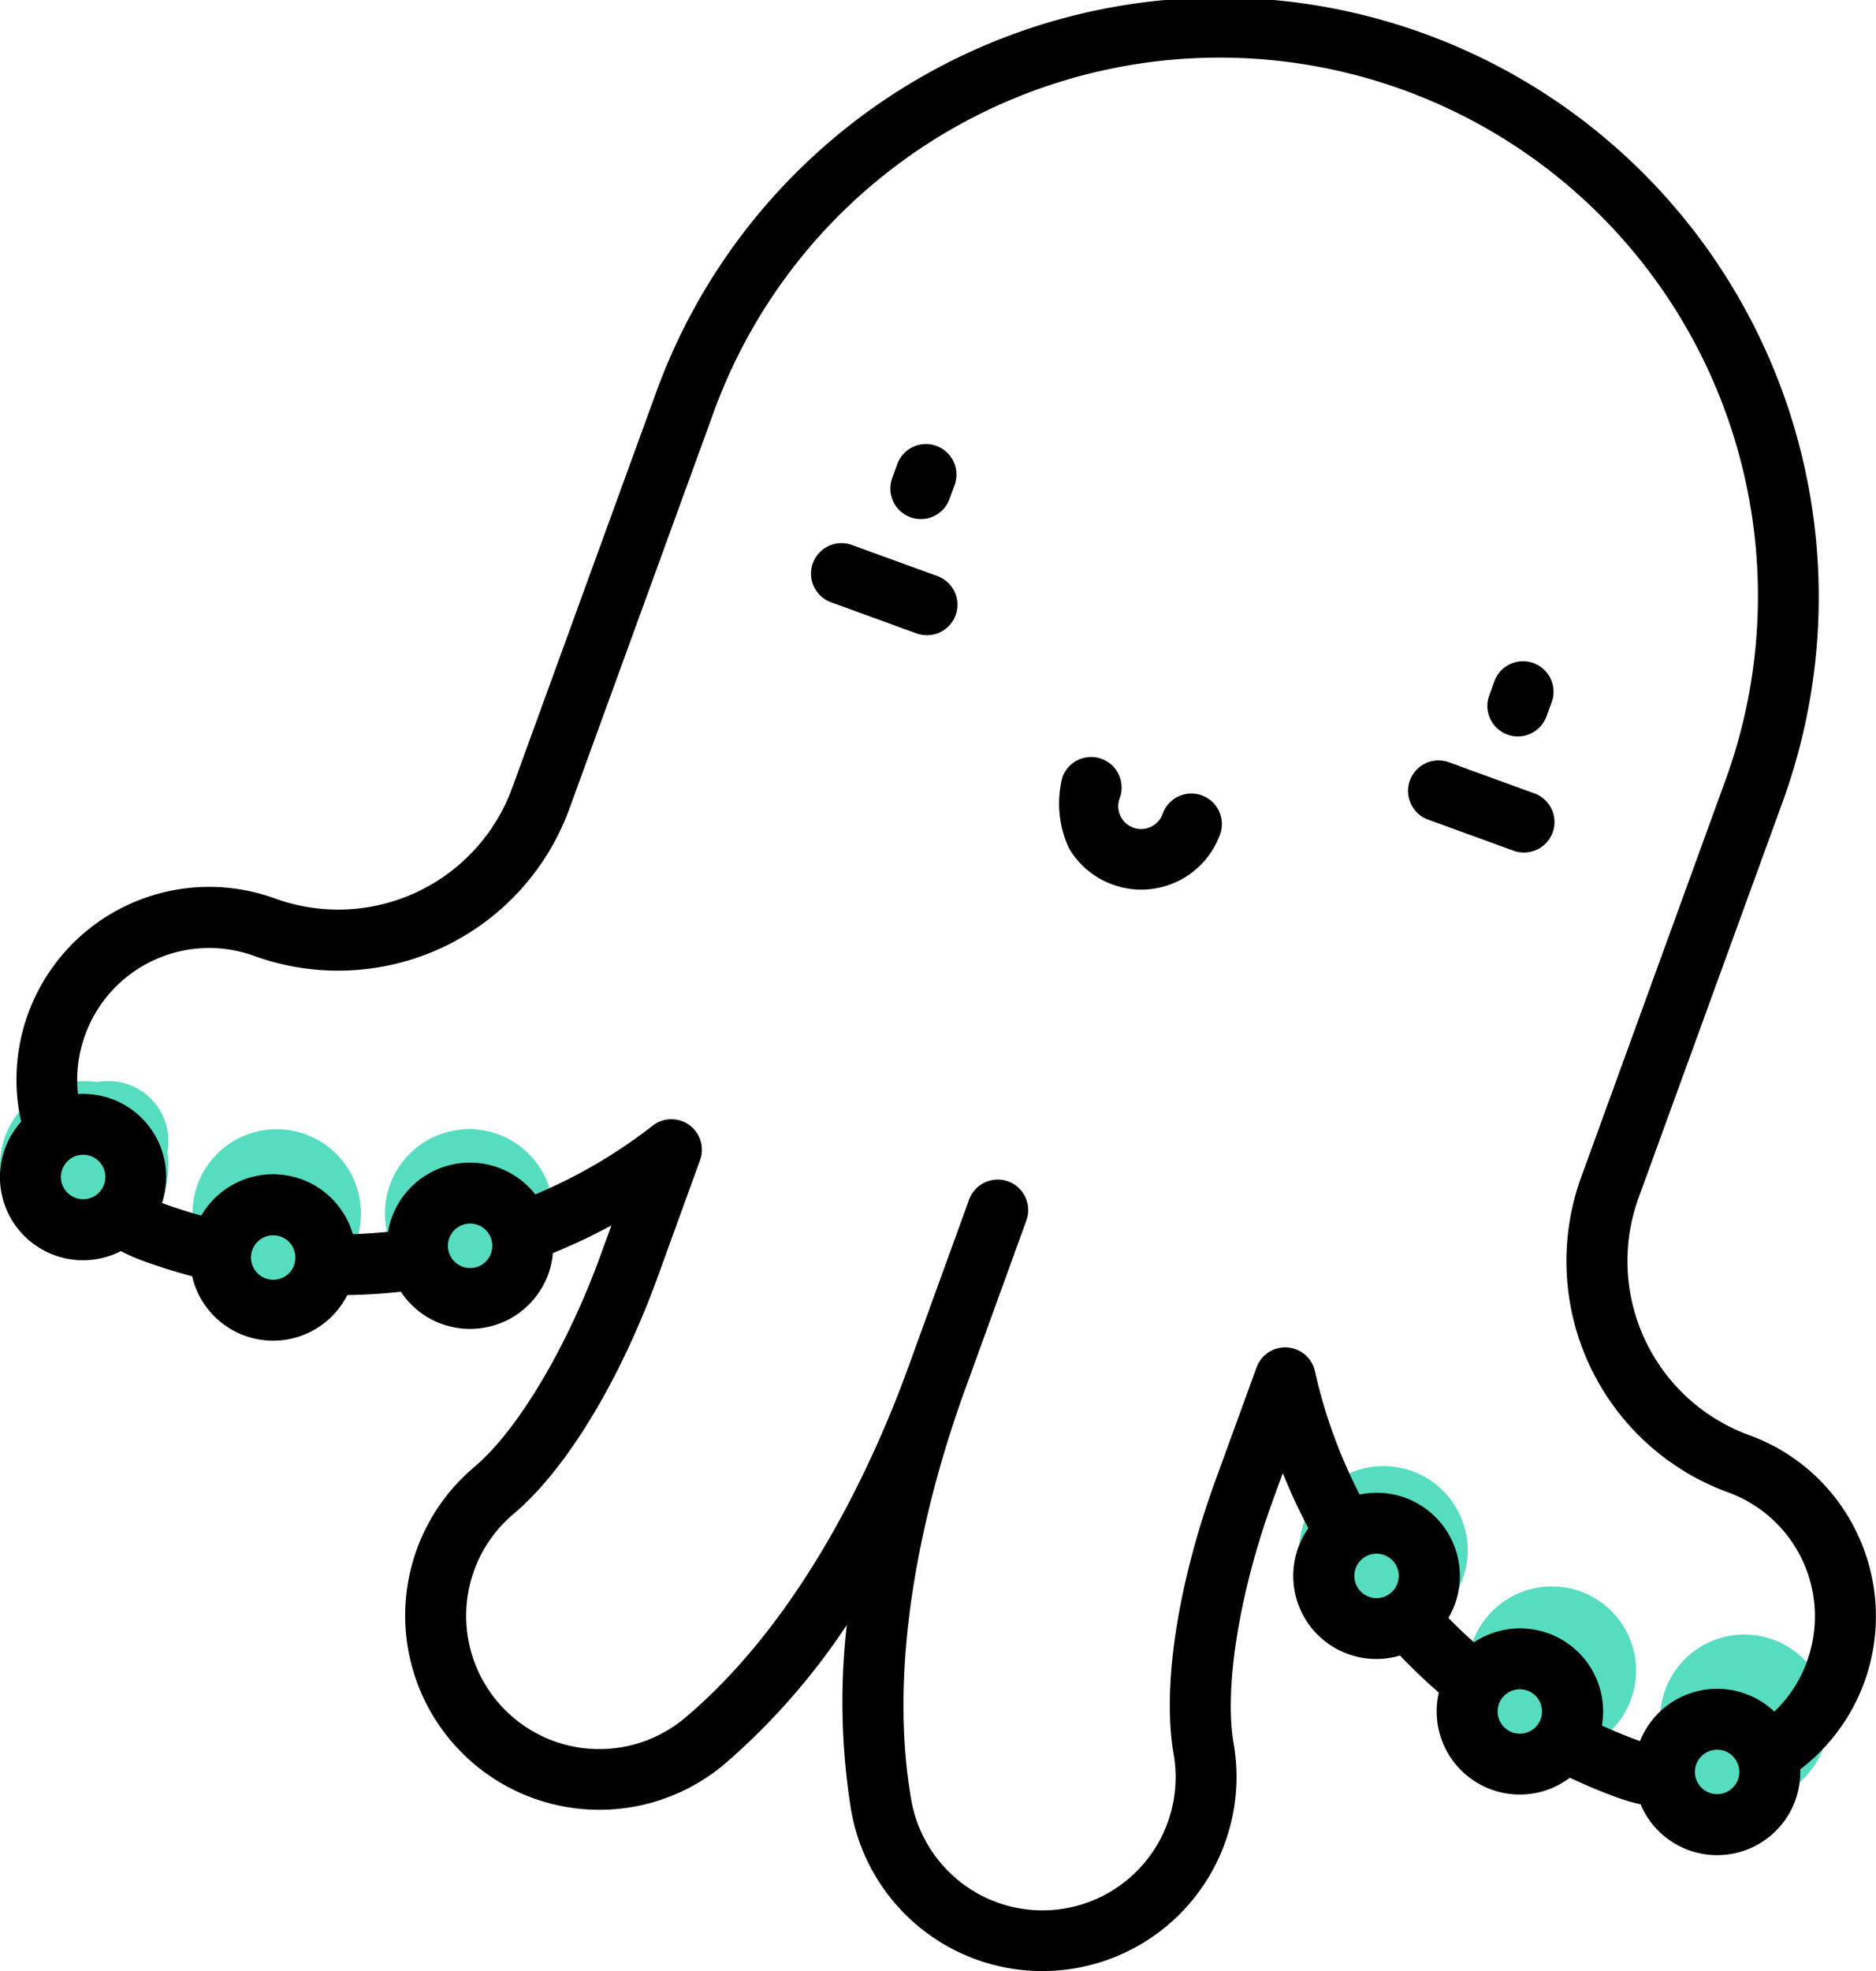 <svg xmlns="http://www.w3.org/2000/svg" width="77.973" height="81.909" viewBox="0 0 77.973 81.909">
  <g id="Grupo_1598" data-name="Grupo 1598" transform="translate(-221 -399.078)">
    <circle id="Elipse_397" data-name="Elipse 397" cx="2.5" cy="2.5" r="2.5" transform="translate(283 466)" fill="#56ddbf"/>
    <circle id="Elipse_398" data-name="Elipse 398" cx="2.5" cy="2.5" r="2.5" transform="translate(290 468)" fill="#56ddbf"/>
    <circle id="Elipse_400" data-name="Elipse 400" cx="2.5" cy="2.5" r="2.5" transform="translate(223 444)" fill="#56ddbf"/>
    <circle id="Elipse_401" data-name="Elipse 401" cx="2.5" cy="2.5" r="2.5" transform="translate(230 447)" fill="#56ddbf"/>
    <circle id="Elipse_402" data-name="Elipse 402" cx="2.5" cy="2.5" r="2.5" transform="translate(238 446)" fill="#56ddbf"/>
    <circle id="Elipse_399" data-name="Elipse 399" cx="2.5" cy="2.5" r="2.5" transform="translate(277 461)" fill="#56ddbf"/>
    <circle id="Elipse_403" data-name="Elipse 403" cx="3.5" cy="3.5" r="3.5" transform="translate(275 460)" fill="#56ddbf"/>
    <circle id="Elipse_404" data-name="Elipse 404" cx="3.5" cy="3.5" r="3.5" transform="translate(237 446)" fill="#56ddbf"/>
    <circle id="Elipse_405" data-name="Elipse 405" cx="3.5" cy="3.5" r="3.5" transform="translate(229 446)" fill="#56ddbf"/>
    <circle id="Elipse_407" data-name="Elipse 407" cx="3.5" cy="3.5" r="3.5" transform="translate(282 465)" fill="#56ddbf"/>
    <circle id="Elipse_408" data-name="Elipse 408" cx="3.5" cy="3.5" r="3.5" transform="translate(290 467)" fill="#56ddbf"/>
    <circle id="Elipse_406" data-name="Elipse 406" cx="3.5" cy="3.5" r="3.5" transform="translate(221 444)" fill="#56ddbf"/>
    <g id="Copia_de_pulpo_2" data-name="Copia de pulpo 2" transform="translate(208.696 399.078)">
      <g id="Grupo_1597" data-name="Grupo 1597" transform="translate(12.304 0)">
        <g id="Grupo_1596" data-name="Grupo 1596" transform="translate(0 0)">
          <path id="Trazado_3691" data-name="Trazado 3691" d="M244.457,118.38a1.266,1.266,0,0,0,1.624-.758l.212-.582a1.267,1.267,0,1,0-2.382-.867l-.212.582A1.267,1.267,0,0,0,244.457,118.38Z" transform="translate(-206.616 -96.887)"/>
          <path id="Trazado_3692" data-name="Trazado 3692" d="M89.521,63.777A7.961,7.961,0,0,0,85,59.634a7.7,7.7,0,0,1-4.594-9.851L86.357,33.43A24.909,24.909,0,1,0,39.544,16.391L33.592,32.744a7.7,7.7,0,0,1-9.851,4.594,8.009,8.009,0,0,0-10.559,9.274,3.453,3.453,0,0,0,4.146,5.377,7.982,7.982,0,0,0,.932.41c.663.241,1.344.453,2.03.635a3.485,3.485,0,0,0,.235.683,3.456,3.456,0,0,0,6.214.1c.74-.013,1.484-.058,2.226-.141a3.447,3.447,0,0,0,2.874,1.547,3.464,3.464,0,0,0,3.253-2.275h0a3.437,3.437,0,0,0,.191-.877,23.887,23.887,0,0,0,2.434-1.151L37.251,52.2c-1.388,3.812-3.443,7.252-5.235,8.761a8.069,8.069,0,1,0,10.4,12.345A28.174,28.174,0,0,0,47.5,67.524a28.176,28.176,0,0,0,.18,7.7,8.068,8.068,0,0,0,9.336,6.562,8.07,8.07,0,0,0,6.562-9.337c-.4-2.309.234-6.264,1.621-10.077l.422-1.159A23.871,23.871,0,0,0,66.684,63.5a3.473,3.473,0,0,0-.415.794,3.451,3.451,0,0,0,4.224,4.5q.772.81,1.614,1.542a3.453,3.453,0,0,0,5.444,3.537c.644.3,1.3.578,1.967.82a8,8,0,0,0,.978.285c.015.036.028.073.044.109a3.455,3.455,0,0,0,6.588-1.563,8,8,0,0,0,2.393-9.747ZM16.629,49.224a.924.924,0,1,1-.552-1.183A.925.925,0,0,1,16.629,49.224Zm7.9,3.346a.924.924,0,1,1-.552-1.183A.924.924,0,0,1,24.525,52.571Zm8.184-.487a.924.924,0,1,1-.552-1.183A.924.924,0,0,1,32.709,52.084ZM70.385,65.8a.923.923,0,1,1-1.735-.631h0a.923.923,0,0,1,1.735.631Zm5.956,5.634a.923.923,0,1,1-.031-.706A.925.925,0,0,1,76.341,71.43Zm8.2,2.512a.923.923,0,1,1-1.735-.631h0a.923.923,0,0,1,1.735.631Zm2.866-4.9a5.418,5.418,0,0,1-1.357,2.078,3.451,3.451,0,0,0-5.581,1.224l-.084-.028c-.507-.185-1.01-.392-1.5-.616a3.452,3.452,0,0,0-5.318-3.458q-.546-.488-1.061-1.015a3.453,3.453,0,0,0-3.69-5.126,21.3,21.3,0,0,1-1.858-5.124,1.267,1.267,0,0,0-2.428-.158l-1.708,4.693c-1.575,4.328-2.225,8.582-1.737,11.38a5.536,5.536,0,0,1-7.34,6.156,5.555,5.555,0,0,1-3.565-4.253c-1.12-6.42.922-13.45,2.239-17.069h0l2.545-7.014a1.267,1.267,0,1,0-2.382-.865l-2.545,7.013h0c-1.317,3.619-4.271,10.316-9.256,14.515a5.532,5.532,0,0,1-7.8-.668,5.535,5.535,0,0,1,.668-7.8c2.172-1.829,4.409-5.505,5.985-9.833L41.4,48.21a1.267,1.267,0,0,0-1.971-1.432,21.291,21.291,0,0,1-4.877,2.853,3.454,3.454,0,0,0-5.961.955,3.5,3.5,0,0,0-.158.6q-.732.074-1.464.1a3.451,3.451,0,0,0-6.3-.772c-.523-.146-1.042-.31-1.549-.494l-.082-.033a3.451,3.451,0,0,0-3.492-4.525,5.418,5.418,0,0,1,.3-2.465,5.485,5.485,0,0,1,7.022-3.275,10.232,10.232,0,0,0,13.1-6.109l5.952-16.353a22.374,22.374,0,1,1,42.05,15.3L78.024,48.915a10.231,10.231,0,0,0,6.109,13.1,5.479,5.479,0,0,1,3.275,7.023Z" transform="translate(-12.304 0)"/>
          <path id="Trazado_3693" data-name="Trazado 3693" d="M228.265,142.44l-3.551-1.292a1.267,1.267,0,0,0-.867,2.382l3.551,1.292a1.267,1.267,0,0,0,.867-2.382Z" transform="translate(-189.304 -118.502)"/>
          <path id="Trazado_3694" data-name="Trazado 3694" d="M383.371,198.893,379.82,197.6a1.267,1.267,0,0,0-.867,2.382l3.551,1.292a1.267,1.267,0,0,0,.867-2.382Z" transform="translate(-319.596 -165.924)"/>
          <path id="Trazado_3695" data-name="Trazado 3695" d="M399.561,174.835a1.266,1.266,0,0,0,1.624-.757l.212-.582a1.267,1.267,0,1,0-2.381-.867l-.212.582A1.267,1.267,0,0,0,399.561,174.835Z" transform="translate(-336.907 -144.31)"/>
          <path id="Trazado_3696" data-name="Trazado 3696" d="M302.39,146.512a1.267,1.267,0,0,0-1.624.757.95.95,0,1,1-1.785-.65,1.267,1.267,0,1,0-2.382-.867,4.39,4.39,0,0,0,.271,2.958,3.484,3.484,0,0,0,6.278-.575A1.268,1.268,0,0,0,302.39,146.512Z" transform="translate(-252.439 -113.461)"/>
        </g>
      </g>
    </g>
  </g>
</svg>
